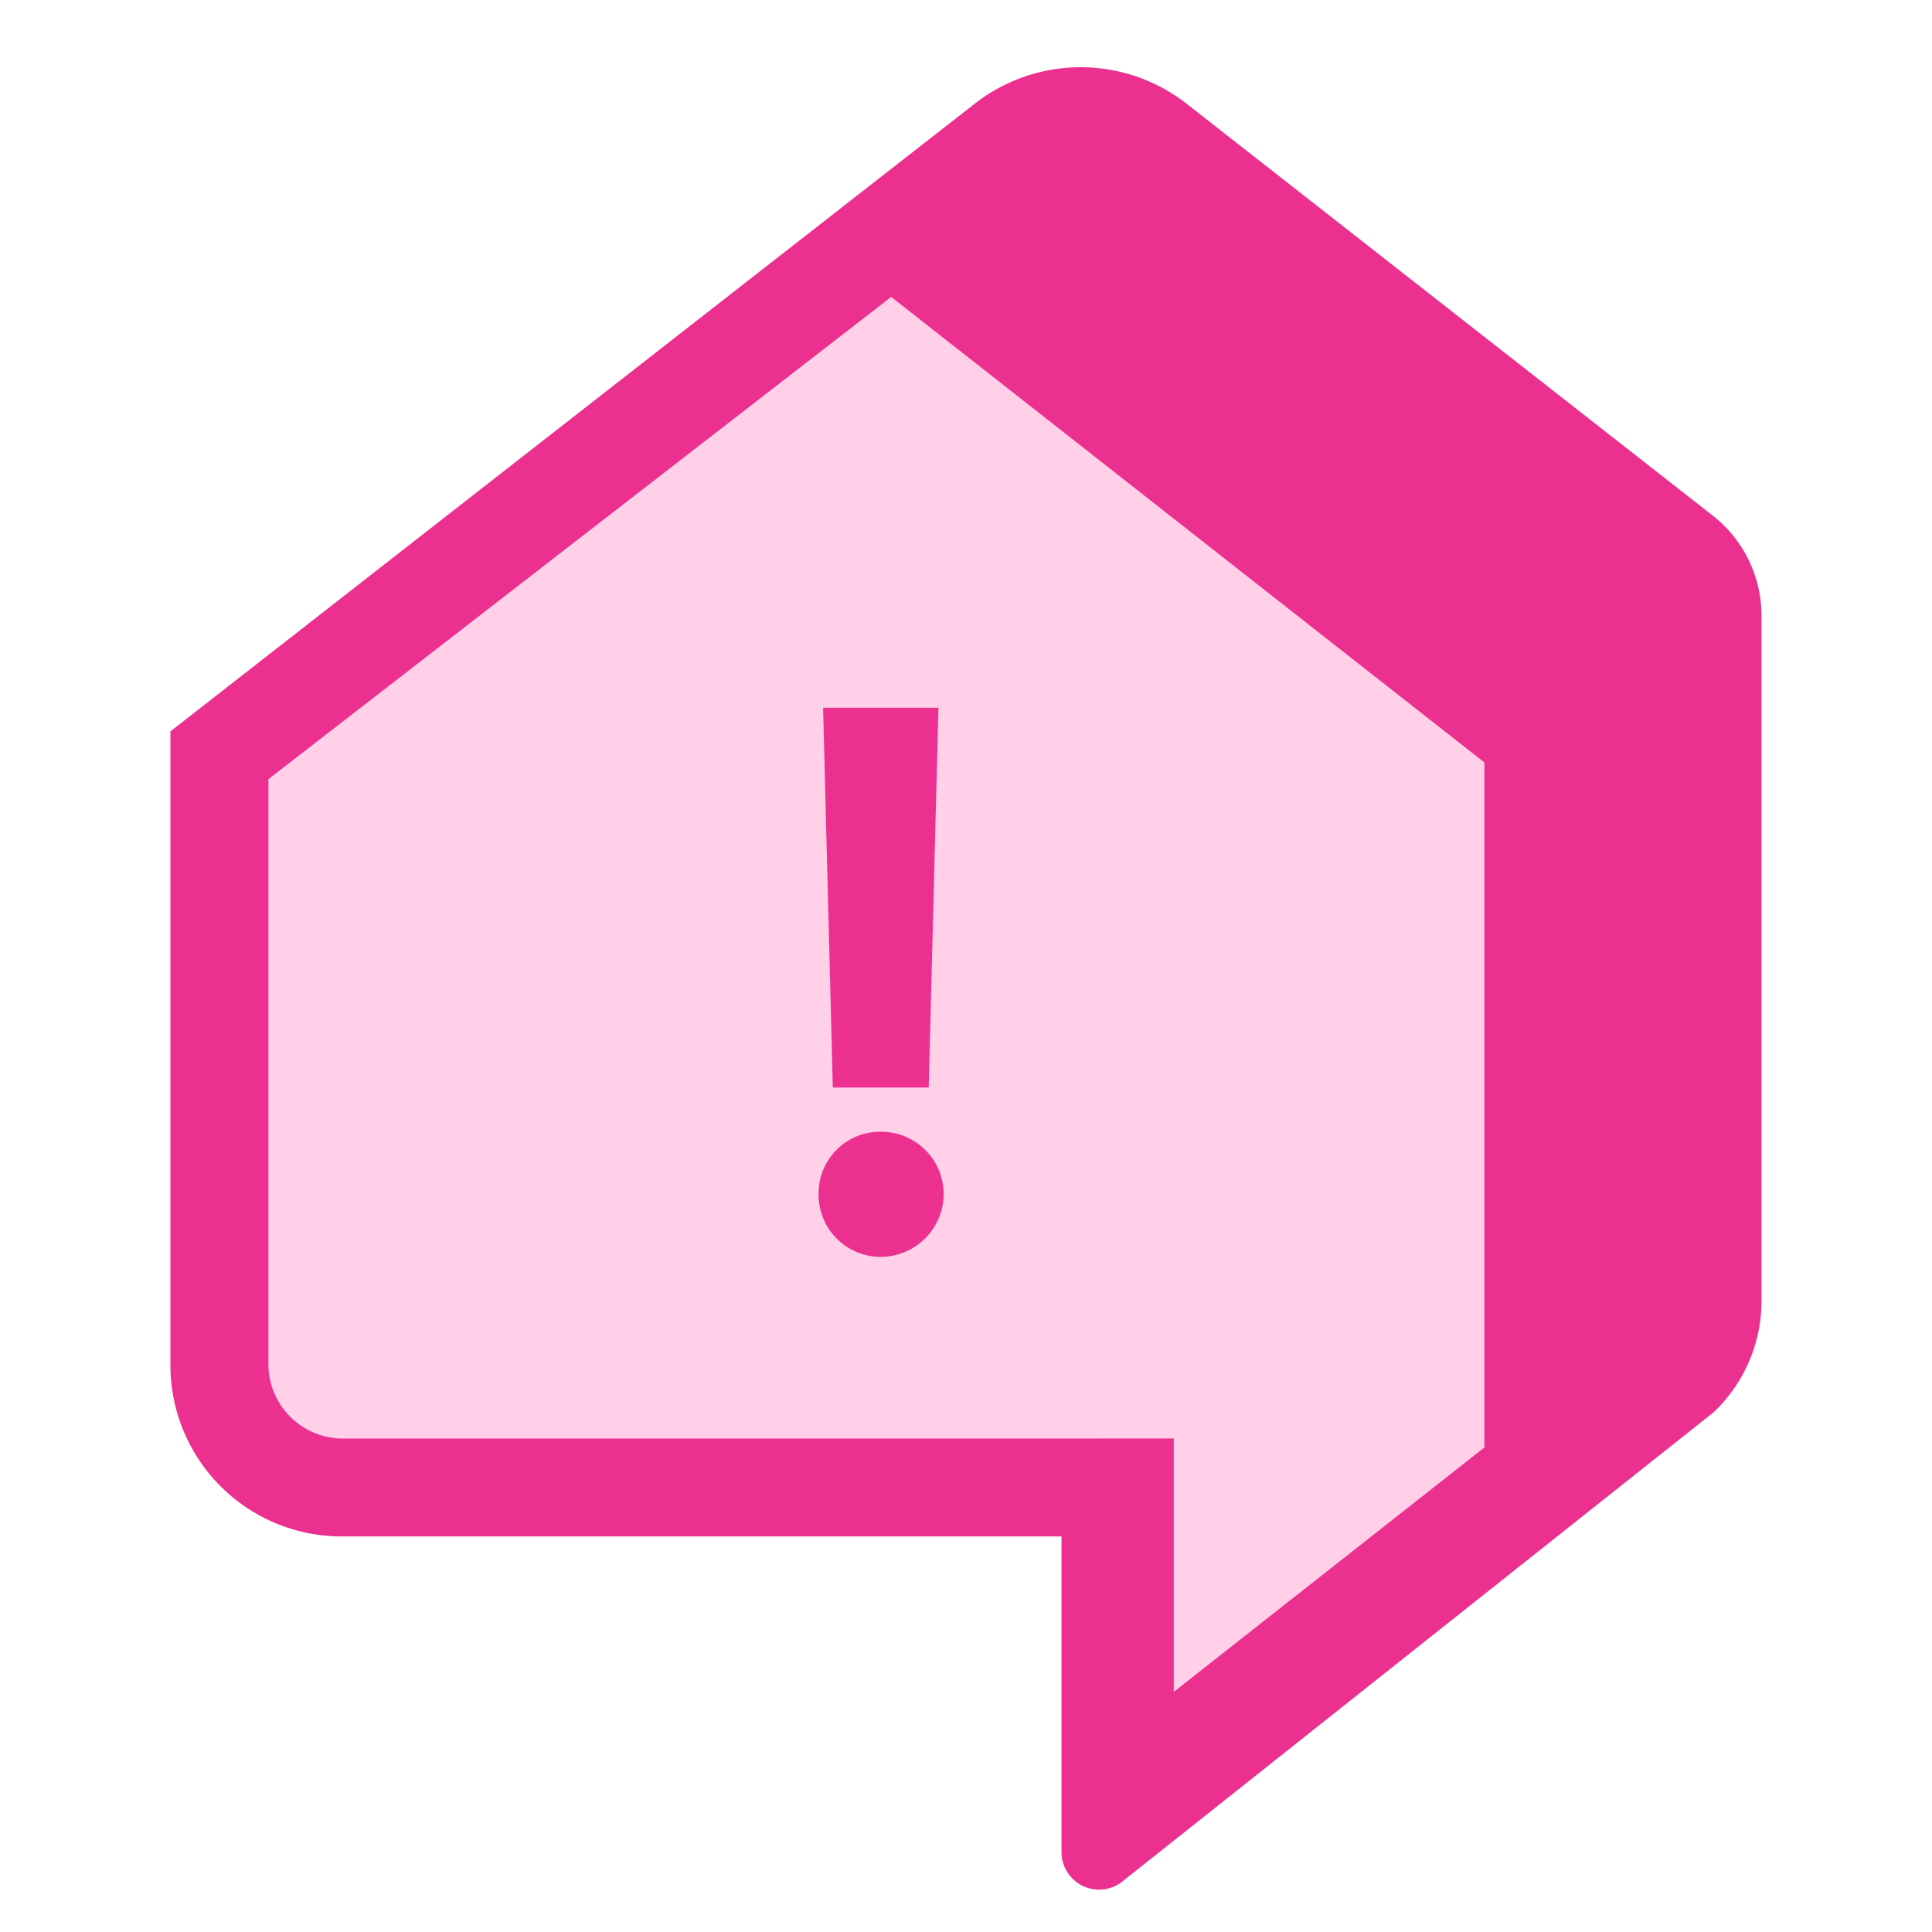 <svg xmlns="http://www.w3.org/2000/svg" width="68" height="68" viewBox="0 0 68 68">
    <g data-name="icon">
        <path data-name="패스 14" d="m-303.506 25.807-22.2 17.322V64.57a4.307 4.307 0 0 0 4.289 4.289h26.99v12.108l13.2-10.426V43.382z" transform="translate(333.468 -16.545)" style="fill:#ffd0e8"/>
        <path data-name="패스 15" d="m-272.295 38.061-18.583-14.547a6.055 6.055 0 0 0-7.4 0l-28.337 22.114V67.91a6.029 6.029 0 0 0 6.054 6.054h25.309v11.1a1.322 1.322 0 0 0 2.186 1.009l20.769-16.481a5.4 5.4 0 0 0 1.682-4.037V41.593a4.467 4.467 0 0 0-1.68-3.532zm-48.264 32.457a2.62 2.62 0 0 1-2.607-2.607V47.31l21.609-16.733.31-.242 20.878 16.387v24.112l-10.931 8.6v-8.917z" transform="translate(332.613 -19.886)" style="fill:#eb308f"/>
    </g>
    <path data-name="패스 9353" d="M2.03-19.09h-4.06l.343 13.368h3.374zM-2.188-1.978A2.186 2.186 0 0 0 .026.237a2.223 2.223 0 0 0 2.189-2.215A2.2 2.2 0 0 0 .026-4.166a2.165 2.165 0 0 0-2.214 2.188z" transform="translate(31 44)" style="fill:#eb308f"/>
</svg>

